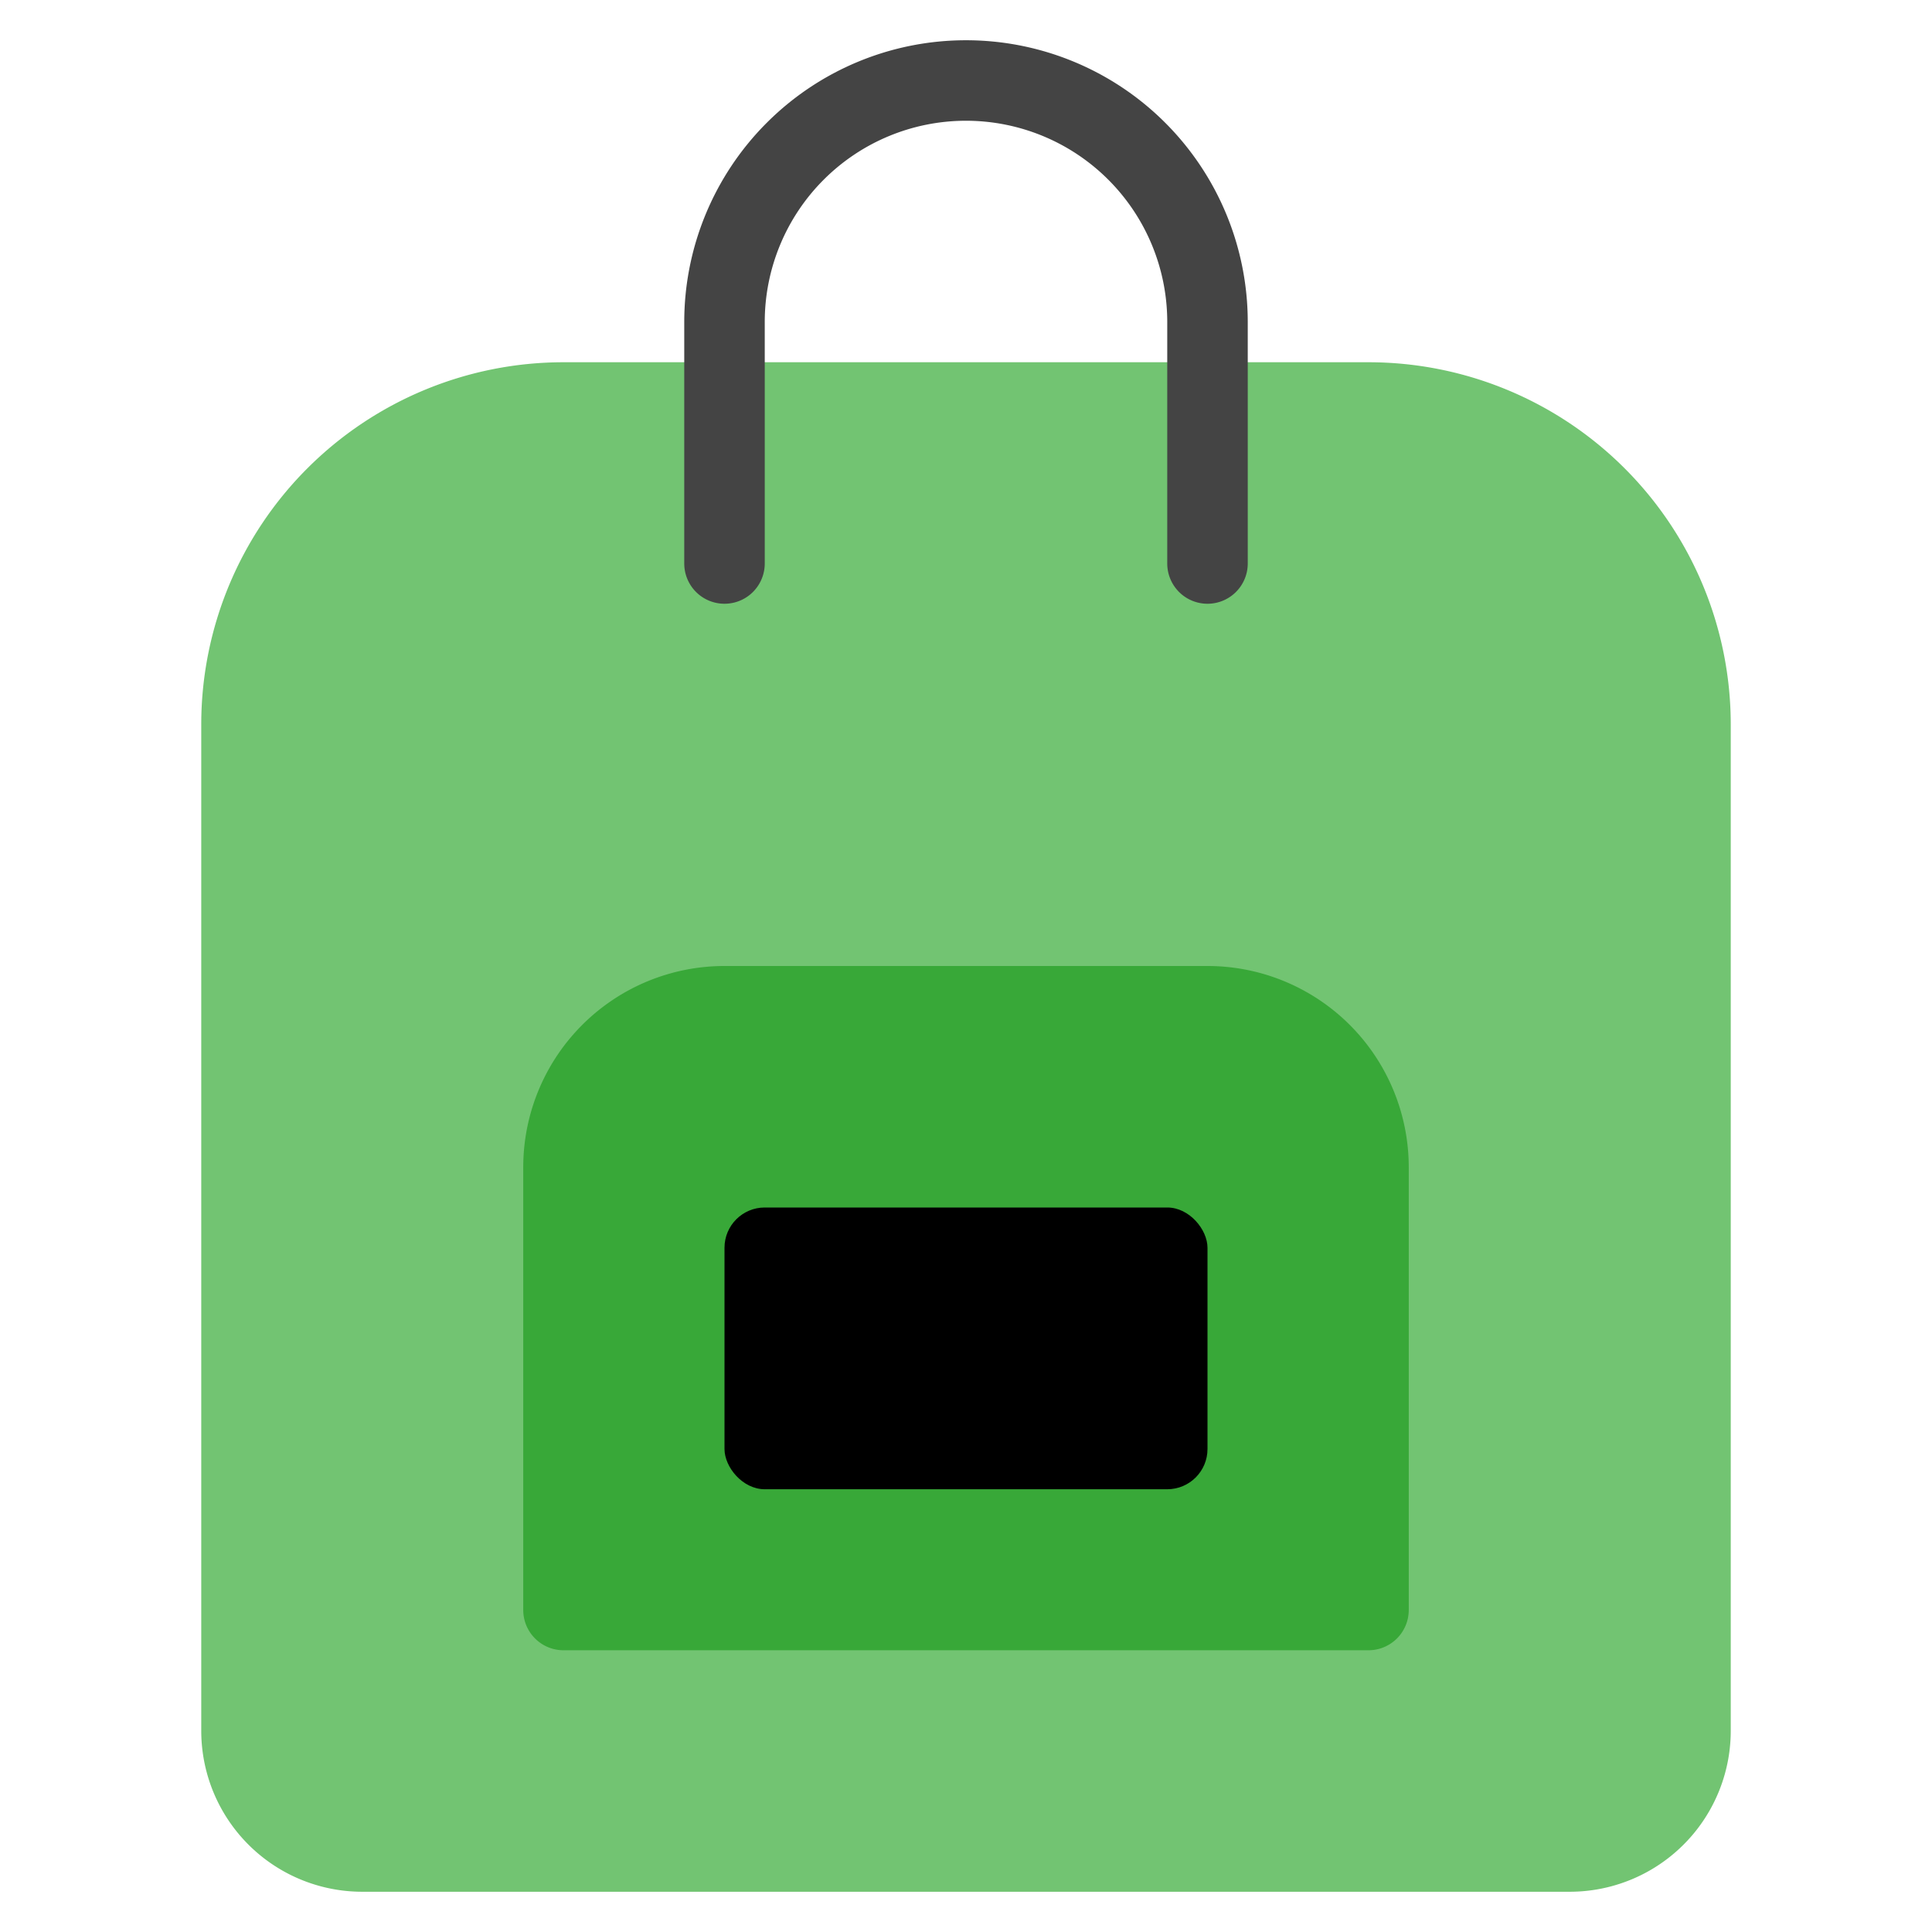 <svg xmlns="http://www.w3.org/2000/svg" height="48" width="48" viewBox="0 0 48 48"><title>backpack</title><g class="nc-icon-wrapper"><path d="M34,9H14a9,9,0,0,0-9,9V43a4,4,0,0,0,4,4H39a4,4,0,0,0,4-4V18A9,9,0,0,0,34,9Z" fill="#72c472"></path><path d="M35,40a1,1,0,0,1-1,1H14a1,1,0,0,1-1-1V29a5,5,0,0,1,5-5H30a5,5,0,0,1,5,5Z" fill="#38a838"></path><rect x="18" y="30" width="12" height="7" rx="1"></rect><path d="M30,15a1,1,0,0,1-1-1V8A5,5,0,0,0,19,8v6a1,1,0,0,1-2,0V8A7,7,0,0,1,31,8v6A1,1,0,0,1,30,15Z" fill="#444"></path></g></svg>